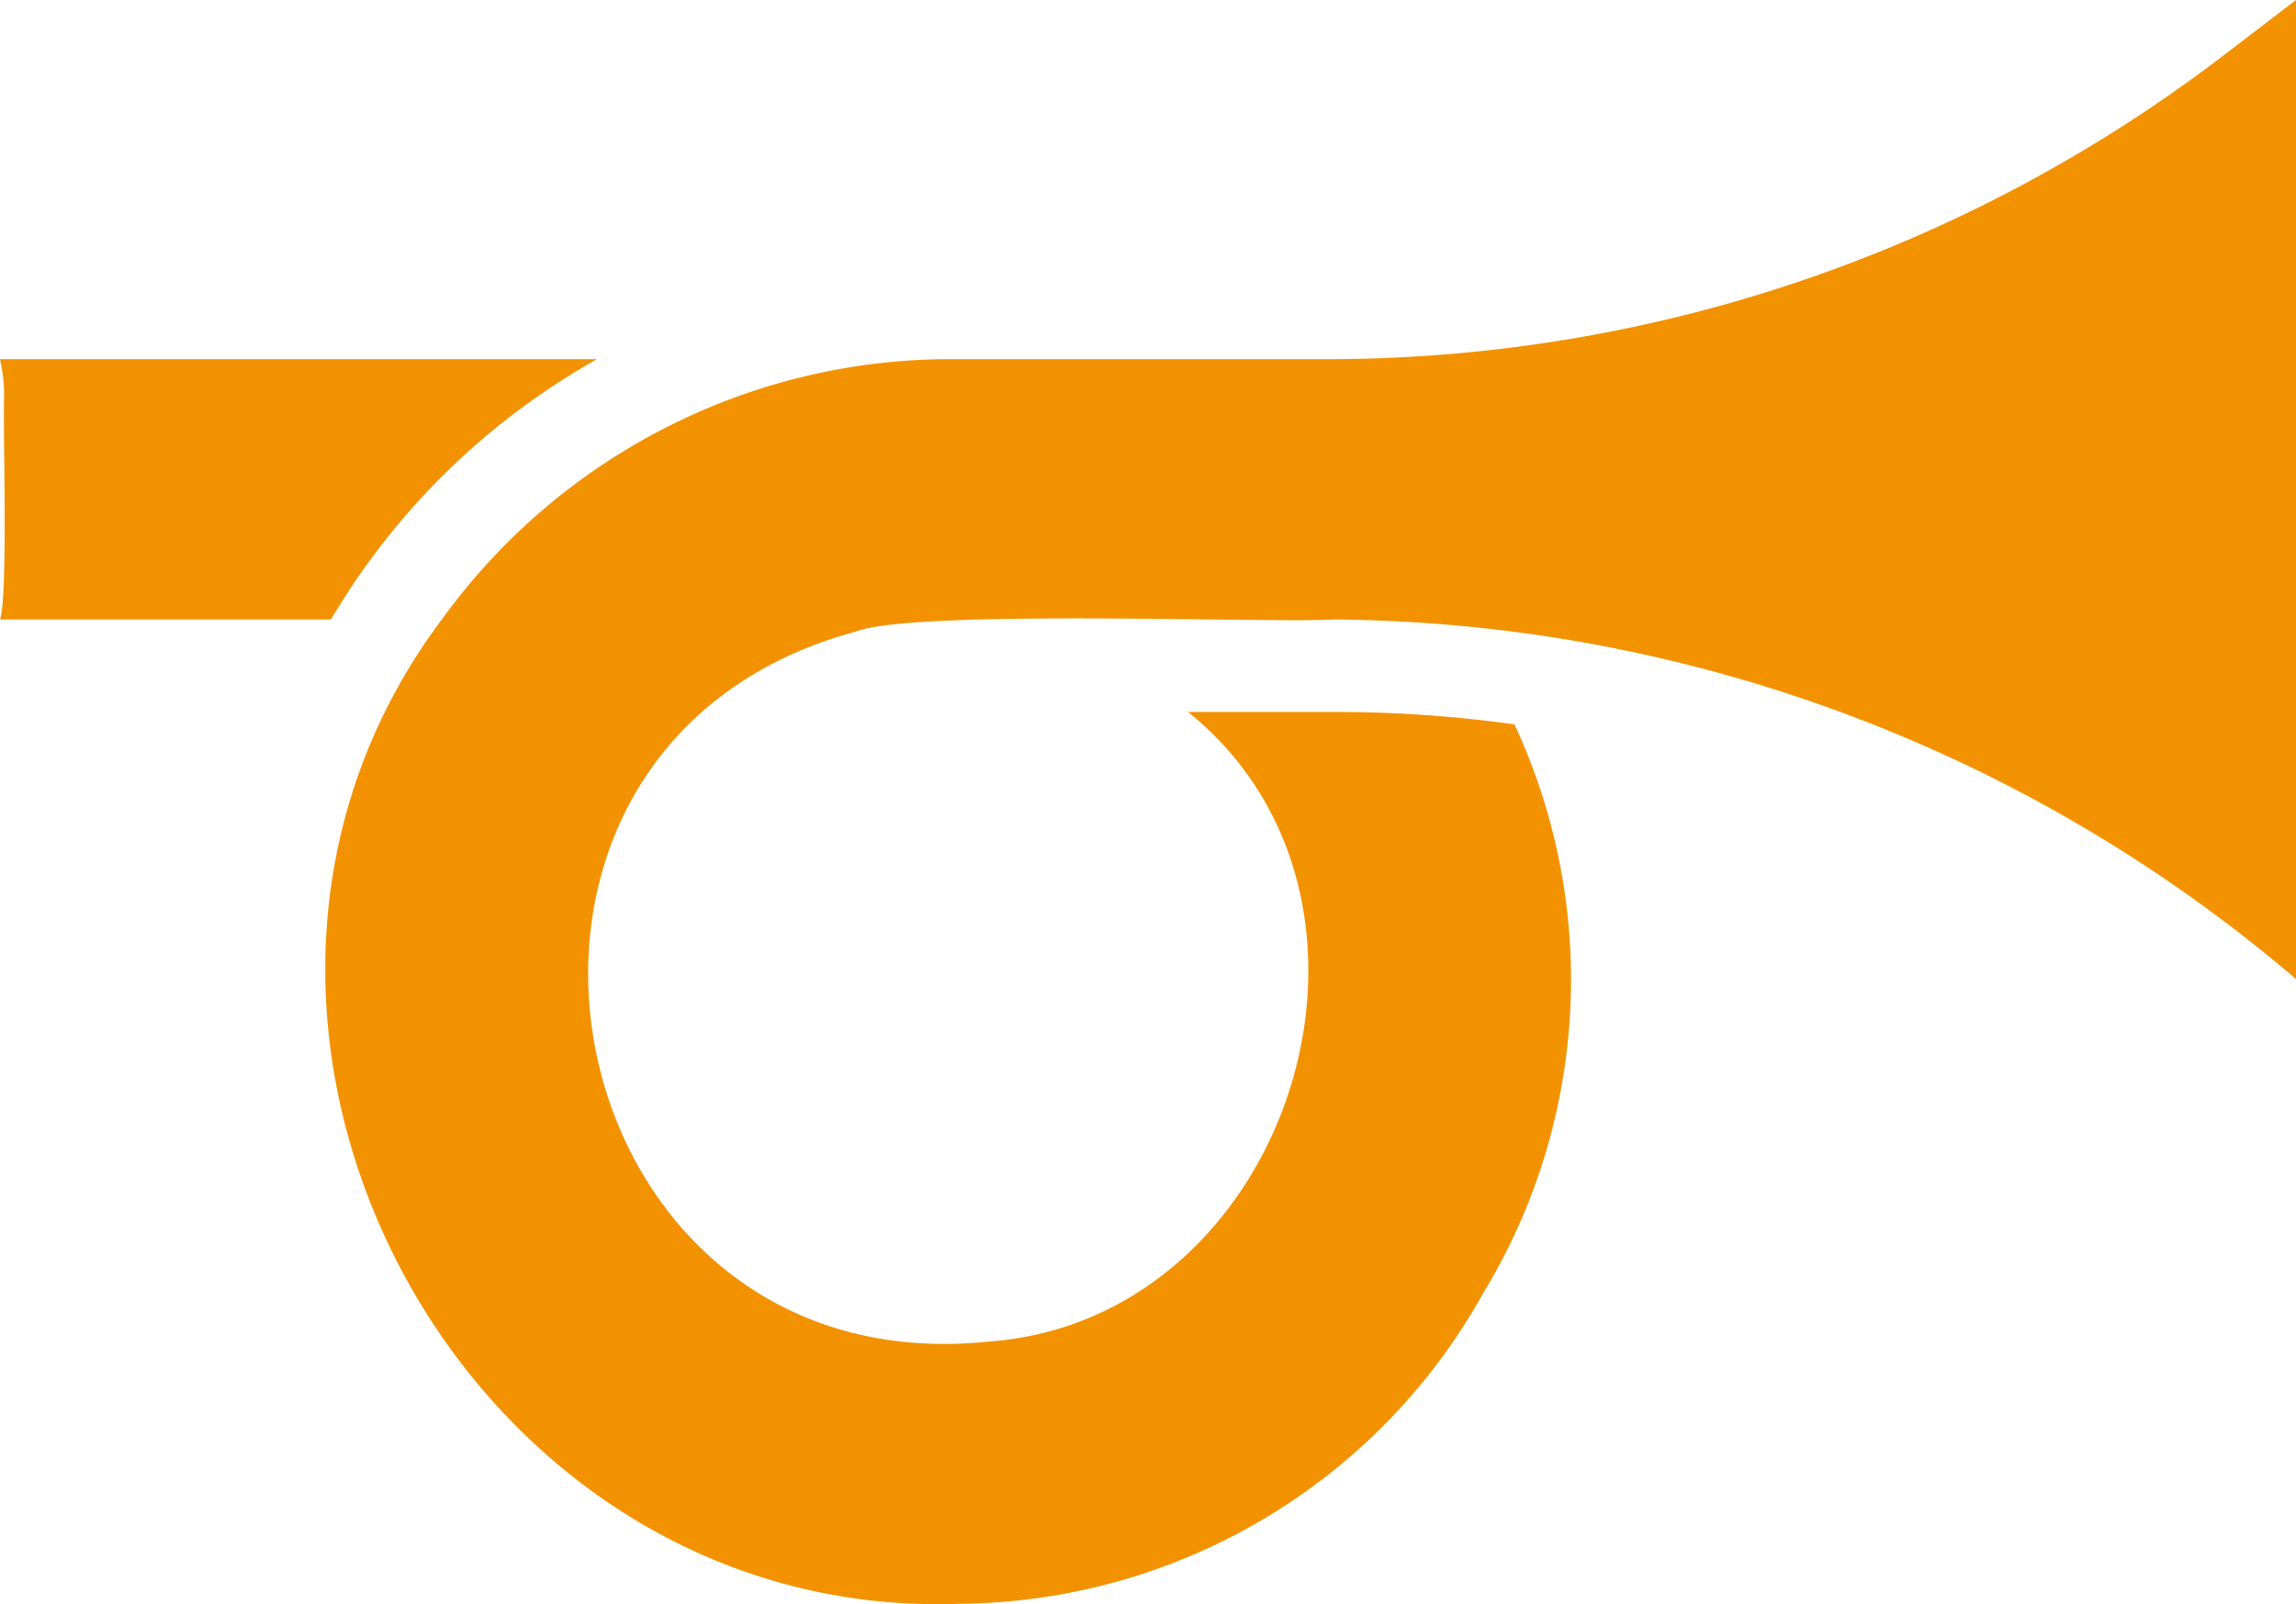 <svg xmlns="http://www.w3.org/2000/svg" viewBox="0 0 60.84 42.52">
  <path fill="#f39200" d="M58.93 1.46a39.093 39.093 0 0 1-23.69 8.06H25.12c-5.3.02-10.28 2.58-13.39 6.87C3.74 27 12.16 42.97 25.4 42.51c5.78-.04 11.09-3.18 13.9-8.23 2.78-4.57 3.09-10.23.83-15.08a34.51 34.51 0 0 0-4.76-.33h-3.89c6.25 5.03 2.69 16.12-5.29 16.69-11.68 1.21-14.94-15.74-3.51-18.82 1.55-.6 10.9-.22 12.69-.32 9.35.08 18.37 3.46 25.47 9.53V0l-1.91 1.46ZM0 16.42h8.77c1.7-2.88 4.13-5.26 7.05-6.9H0c.07.31.11.63.11.96-.04.71.11 5.34-.11 5.94Z" class="cls-1"/>
</svg>